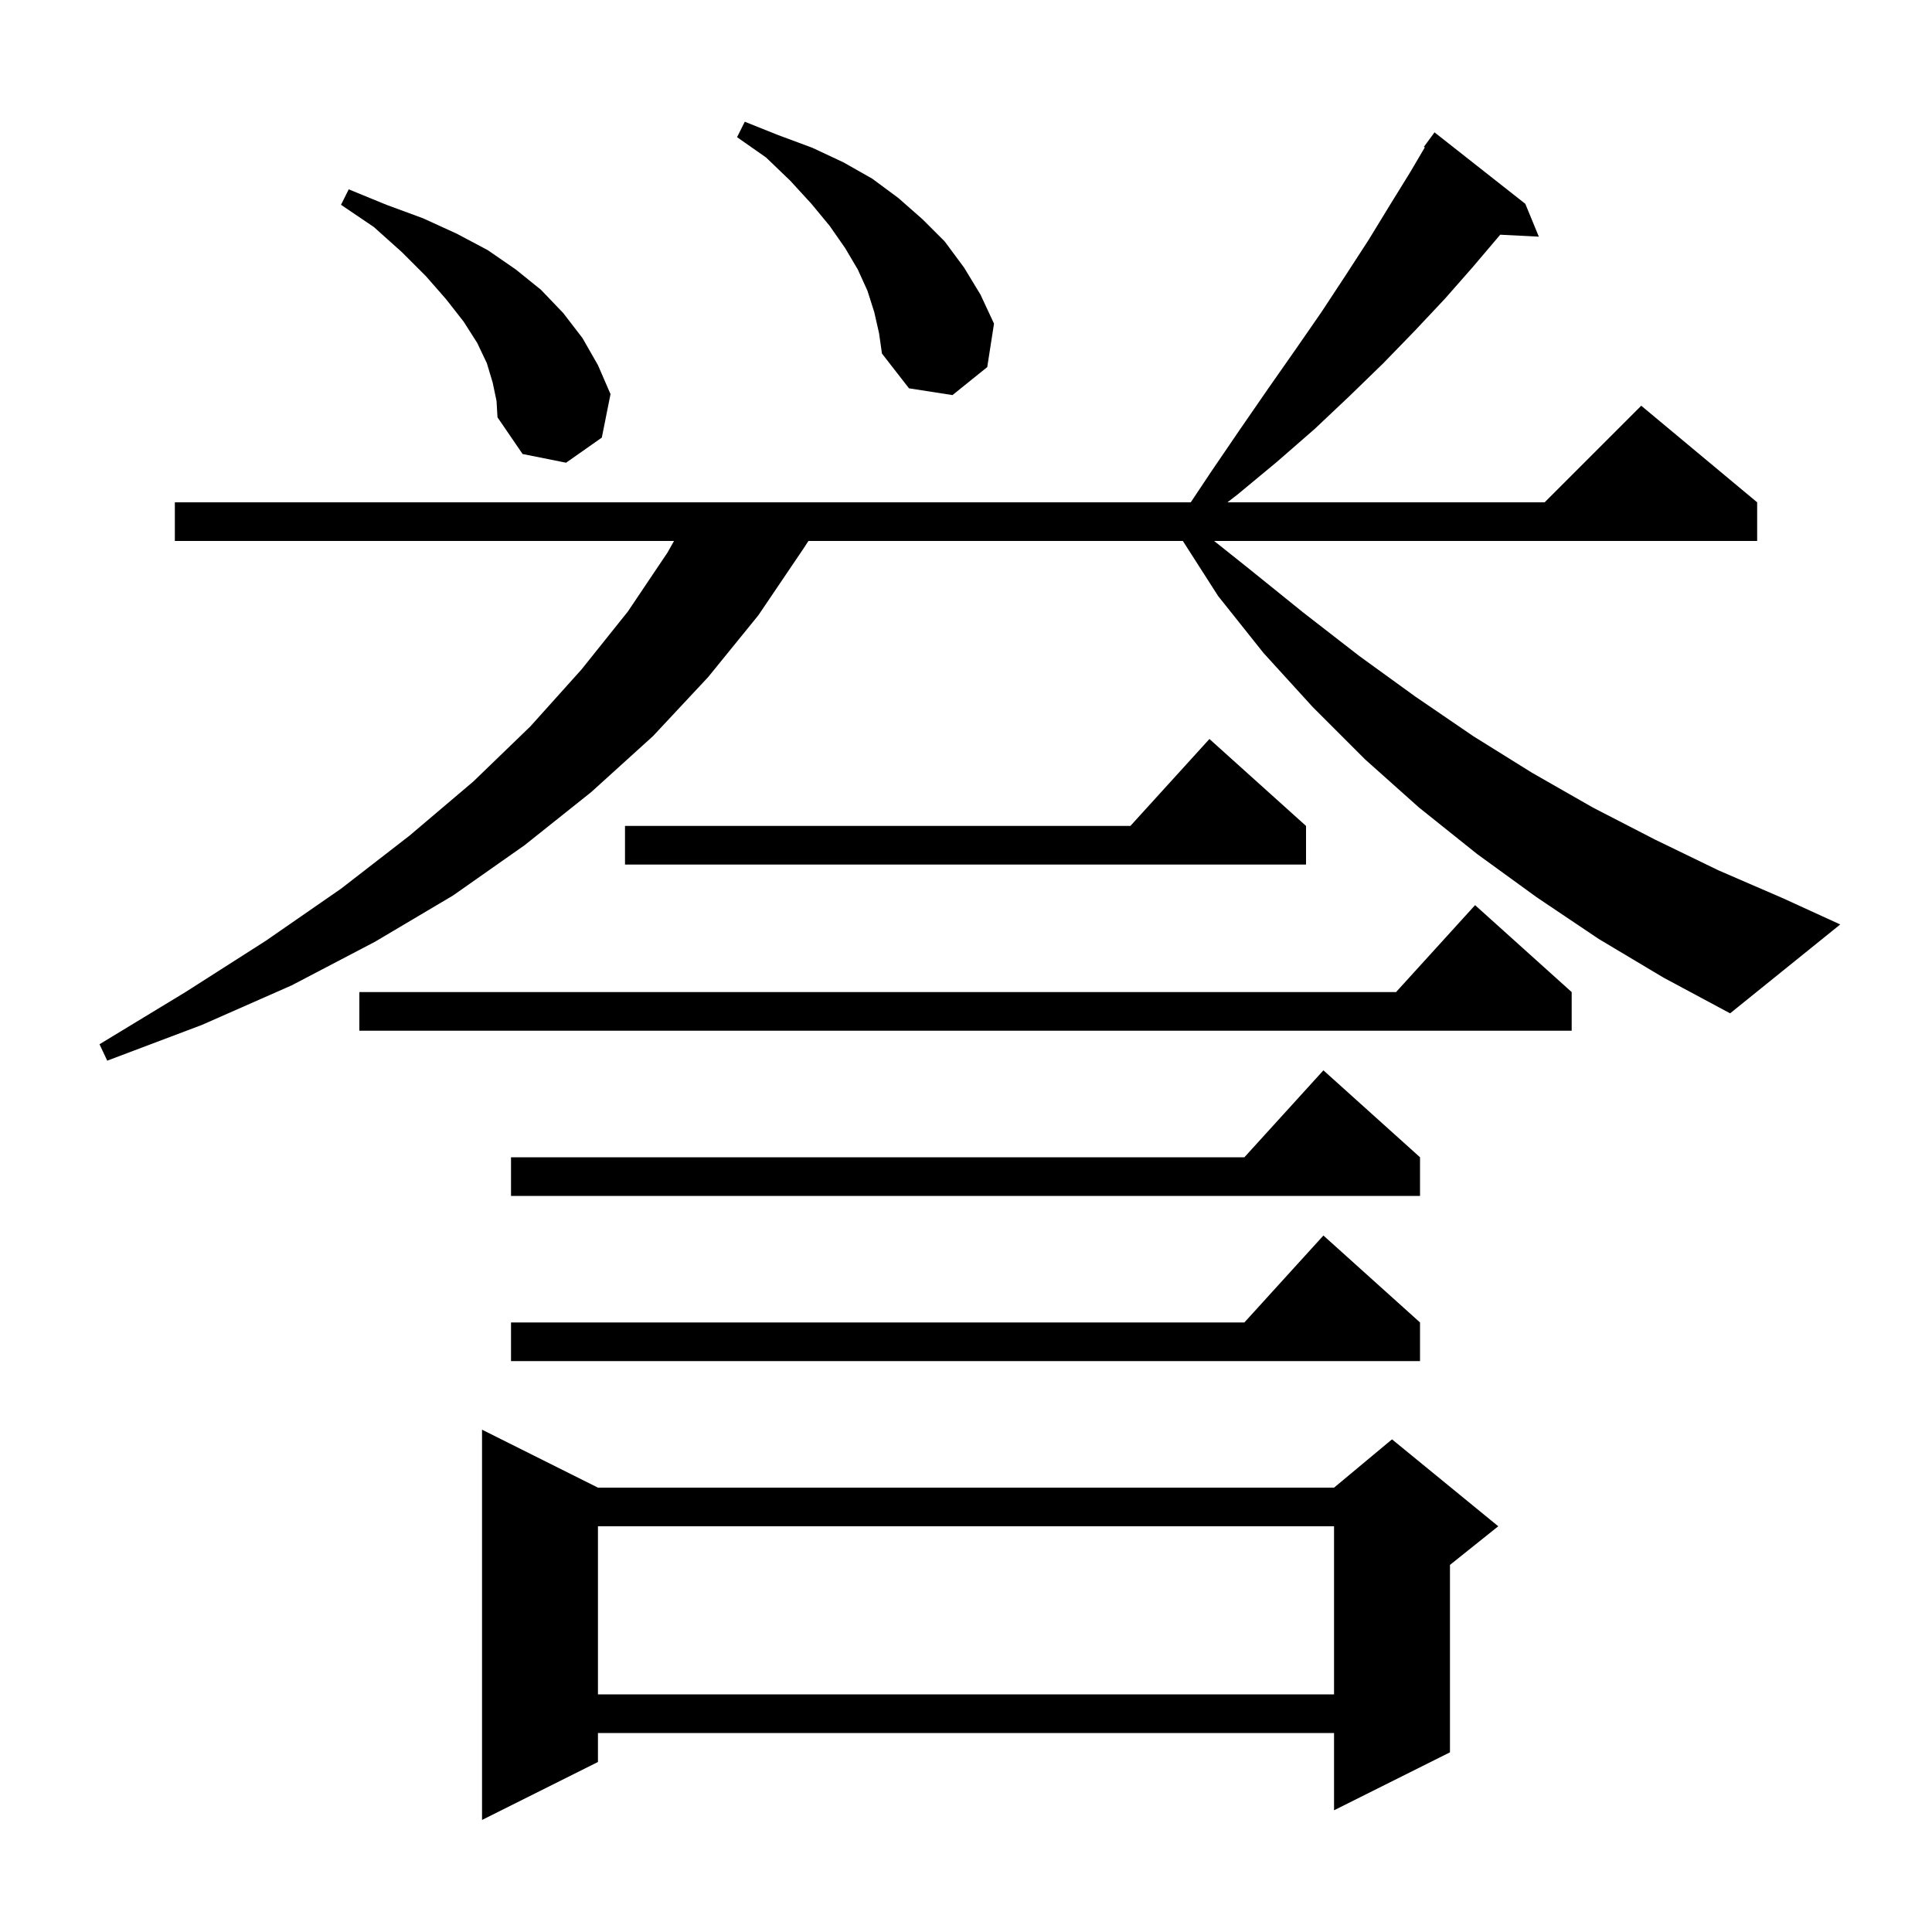 <svg xmlns="http://www.w3.org/2000/svg" xmlns:xlink="http://www.w3.org/1999/xlink" version="1.1" baseProfile="full" viewBox="0 0 200 200" width="200" height="200">
<g fill="black">
<path d="M 61.9 154.0 L 138.1 154.0 L 144.1 149.0 L 155.1 158.0 L 150.1 162.0 L 150.1 181.4 L 138.1 187.4 L 138.1 179.4 L 61.9 179.4 L 61.9 182.4 L 49.9 188.4 L 49.9 148.0 Z M 61.9 158.0 L 61.9 175.4 L 138.1 175.4 L 138.1 158.0 Z M 147.0 136.9 L 147.0 140.9 L 52.9 140.9 L 52.9 136.9 L 128.818 136.9 L 137.0 127.9 Z M 147.0 119.8 L 147.0 123.8 L 52.9 123.8 L 52.9 119.8 L 128.818 119.8 L 137.0 110.8 Z M 162.7 102.7 L 162.7 106.7 L 37.2 106.7 L 37.2 102.7 L 144.518 102.7 L 152.7 93.7 Z M 165.5 97.2 L 159.1 92.9 L 152.9 88.4 L 146.9 83.6 L 141.3 78.6 L 135.9 73.2 L 130.8 67.6 L 126.1 61.7 L 122.448 56.0 L 83.69 56.0 L 83.1 56.9 L 78.5 63.7 L 73.3 70.1 L 67.6 76.2 L 61.2 82.0 L 54.3 87.5 L 46.9 92.7 L 38.8 97.5 L 30.2 102.0 L 20.9 106.1 L 11.1 109.8 L 10.3 108.1 L 19.2 102.7 L 27.5 97.4 L 35.3 92.0 L 42.4 86.5 L 49.0 80.9 L 54.9 75.2 L 60.2 69.3 L 65.0 63.3 L 69.1 57.2 L 69.775 56.0 L 18.1 56.0 L 18.1 52.0 L 123.267 52.0 L 125.4 48.8 L 128.4 44.4 L 131.3 40.2 L 134.1 36.2 L 136.8 32.3 L 139.3 28.5 L 141.7 24.8 L 143.9 21.2 L 146.0 17.8 L 147.497 15.255 L 147.4 15.2 L 148.5 13.7 L 157.9 21.1 L 159.3 24.5 L 155.303 24.297 L 155.3 24.3 L 152.5 27.6 L 149.6 30.9 L 146.5 34.2 L 143.2 37.6 L 139.7 41.0 L 136.1 44.4 L 132.2 47.8 L 128.1 51.2 L 127.065 52.0 L 159.9 52.0 L 169.9 42.0 L 181.9 52.0 L 181.9 56.0 L 125.685 56.0 L 129.2 58.8 L 134.9 63.4 L 140.7 67.9 L 146.5 72.1 L 152.5 76.2 L 158.6 80.0 L 164.9 83.6 L 171.3 86.9 L 177.9 90.1 L 184.6 93.0 L 190.5 95.7 L 179.1 104.9 L 172.2 101.2 Z M 135.2 85.5 L 135.2 89.5 L 64.7 89.5 L 64.7 85.5 L 117.018 85.5 L 125.2 76.5 Z M 51.0 39.6 L 50.4 37.6 L 49.4 35.5 L 48.0 33.3 L 46.2 31.0 L 44.1 28.6 L 41.6 26.1 L 38.7 23.5 L 35.3 21.2 L 36.1 19.6 L 40.0 21.2 L 43.8 22.6 L 47.3 24.2 L 50.5 25.9 L 53.4 27.9 L 56.0 30.0 L 58.3 32.4 L 60.3 35.0 L 61.9 37.8 L 63.2 40.8 L 62.3 45.3 L 58.6 47.9 L 54.1 47.0 L 51.5 43.2 L 51.4 41.5 Z M 90.5 32.3 L 89.8 30.1 L 88.8 27.9 L 87.5 25.7 L 85.9 23.4 L 84.0 21.1 L 81.8 18.7 L 79.3 16.3 L 76.3 14.2 L 77.1 12.6 L 80.6 14.0 L 84.1 15.3 L 87.3 16.8 L 90.3 18.5 L 93.0 20.5 L 95.5 22.7 L 97.8 25.0 L 99.8 27.7 L 101.5 30.5 L 102.9 33.5 L 102.2 38.0 L 98.6 40.9 L 94.1 40.2 L 91.3 36.6 L 91.0 34.5 Z " />
</g>
</svg>
